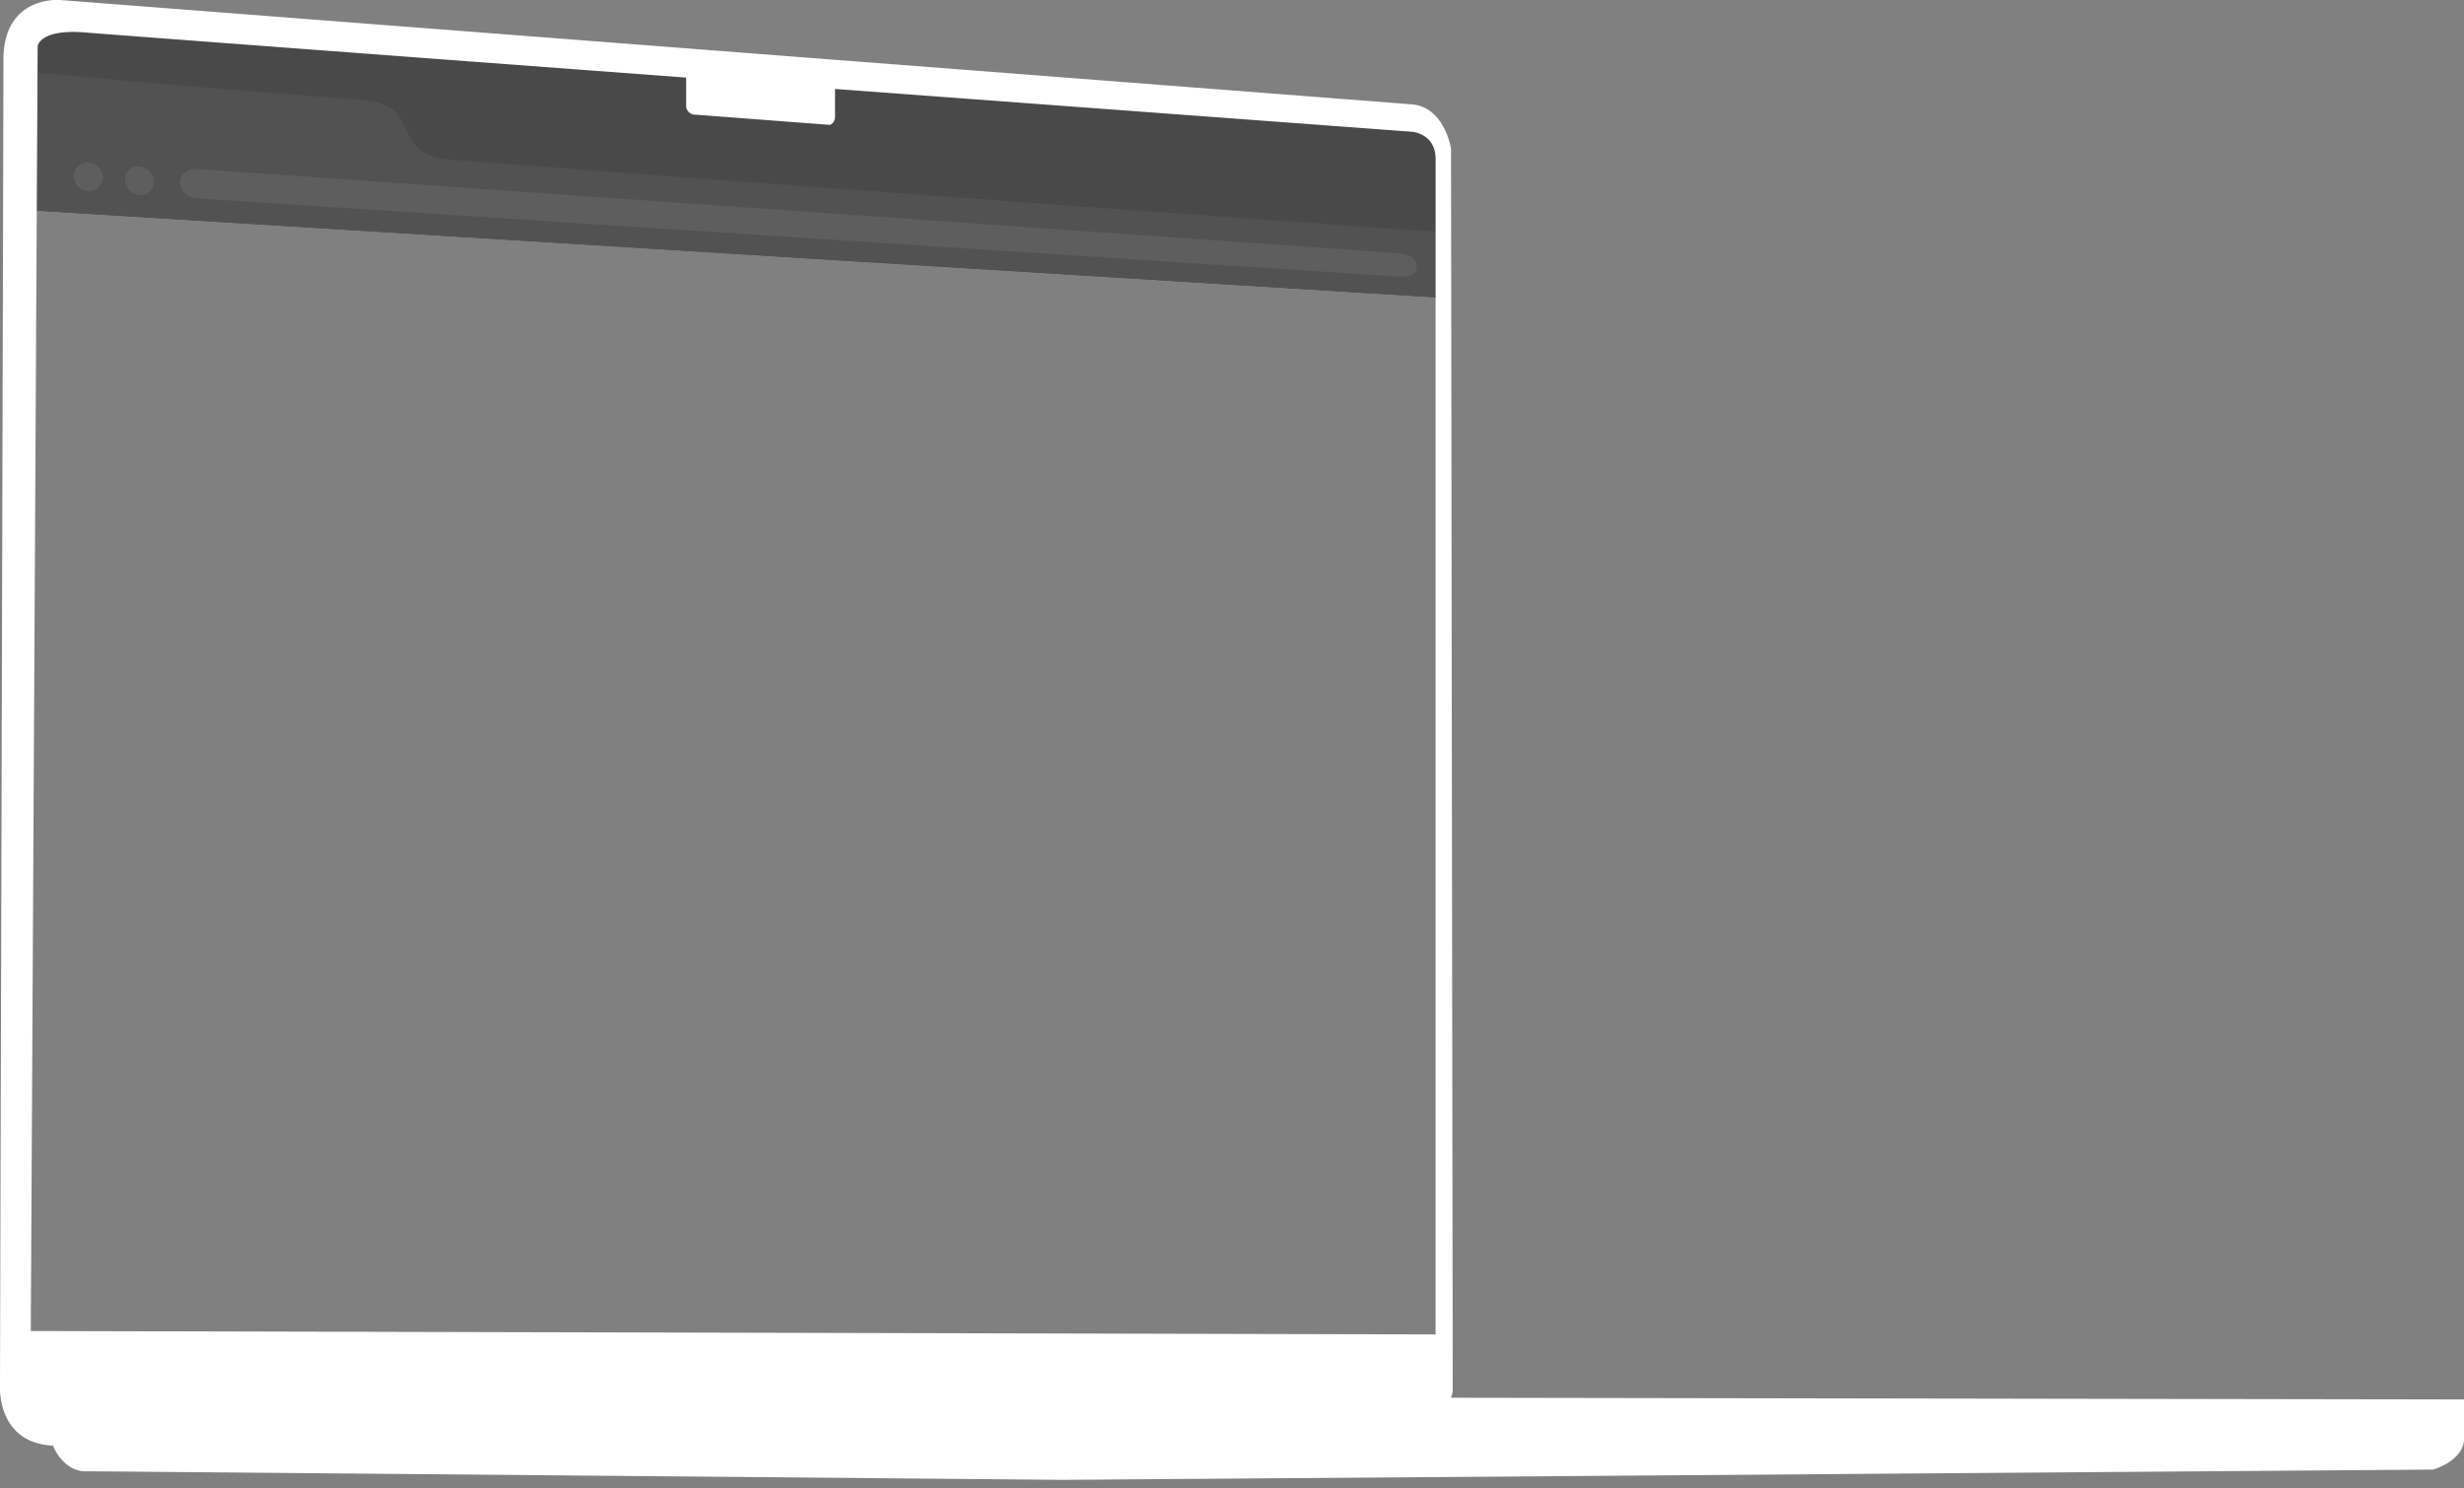 <svg xmlns="http://www.w3.org/2000/svg" width="1440" height="870" viewBox="0 0 1440 870">
  <rect x="0" y="0" width="1440" height="870" fill="#808080" stroke="none"/>
  <defs>
    <style>
      .cls-1 {
        fill: #494949;
      }

      .cls-1, .cls-2, .cls-3, .cls-4 {
        fill-rule: evenodd;
      }

      .cls-2 {
        fill: #525252;
      }

      .cls-3 {
        fill: #5e5e5e;
      }

      .cls-4 {
        fill: #fff;
      }
    </style>
  </defs>
  <path id="ui_bg" data-name="ui bg" class="cls-1" d="M19,11L841,74l1,100.007L20,123.035Z"/>
  <path id="ui_2" data-name="ui 2" class="cls-2" d="M19,42s40.46,4.738,194.177,16.591C247.014,61.2,227.567,90.582,263,93.325c213.988,16.563,578,42.382,578,42.382l1,38.3L20,123.035Z"/>
  <path id="ui" class="cls-3" d="M115.258,98.81L818,148.075c5.5,0.289,9.956,3.205,9.947,7.9s-4.472,6.017-9.973,5.728L115.1,115.933c-5.5-.4-9.922-4.556-9.879-9.284S109.759,98.411,115.258,98.81ZM81.495,97.3a9.417,9.417,0,0,1,8.5,9.112,7.562,7.562,0,0,1-8.5,7.564,9.417,9.417,0,0,1-8.5-9.112A7.562,7.562,0,0,1,81.495,97.3ZM51.508,95a9.033,9.033,0,0,1,8.5,8.828,7.863,7.863,0,0,1-8.5,7.849,9.033,9.033,0,0,1-8.5-8.827A7.863,7.863,0,0,1,51.508,95Z"/>
  <path id="hw" class="cls-4" d="M35,0S2-2.884,2,35,0,808,0,808s-3.243,35.369,31,37c0.275,1.256,6.384,15,19,15s571,5,571,5l801-6s18-5.191,18-18V818l-592-1a17.15,17.15,0,0,0,1-4L848,87s-3.567-24.448-23-26S35,0,35,0ZM401,45V62a5.173,5.173,0,0,0,5,5c4.9,0.353,79,6,79,6s3-.854,3-5V52L825,77s14,0.853,14,16V780L18,778,22,27s1.03-10.244,28-8c12.381,1.03,176.714,13.337,350.88,26.35"/>
</svg>
